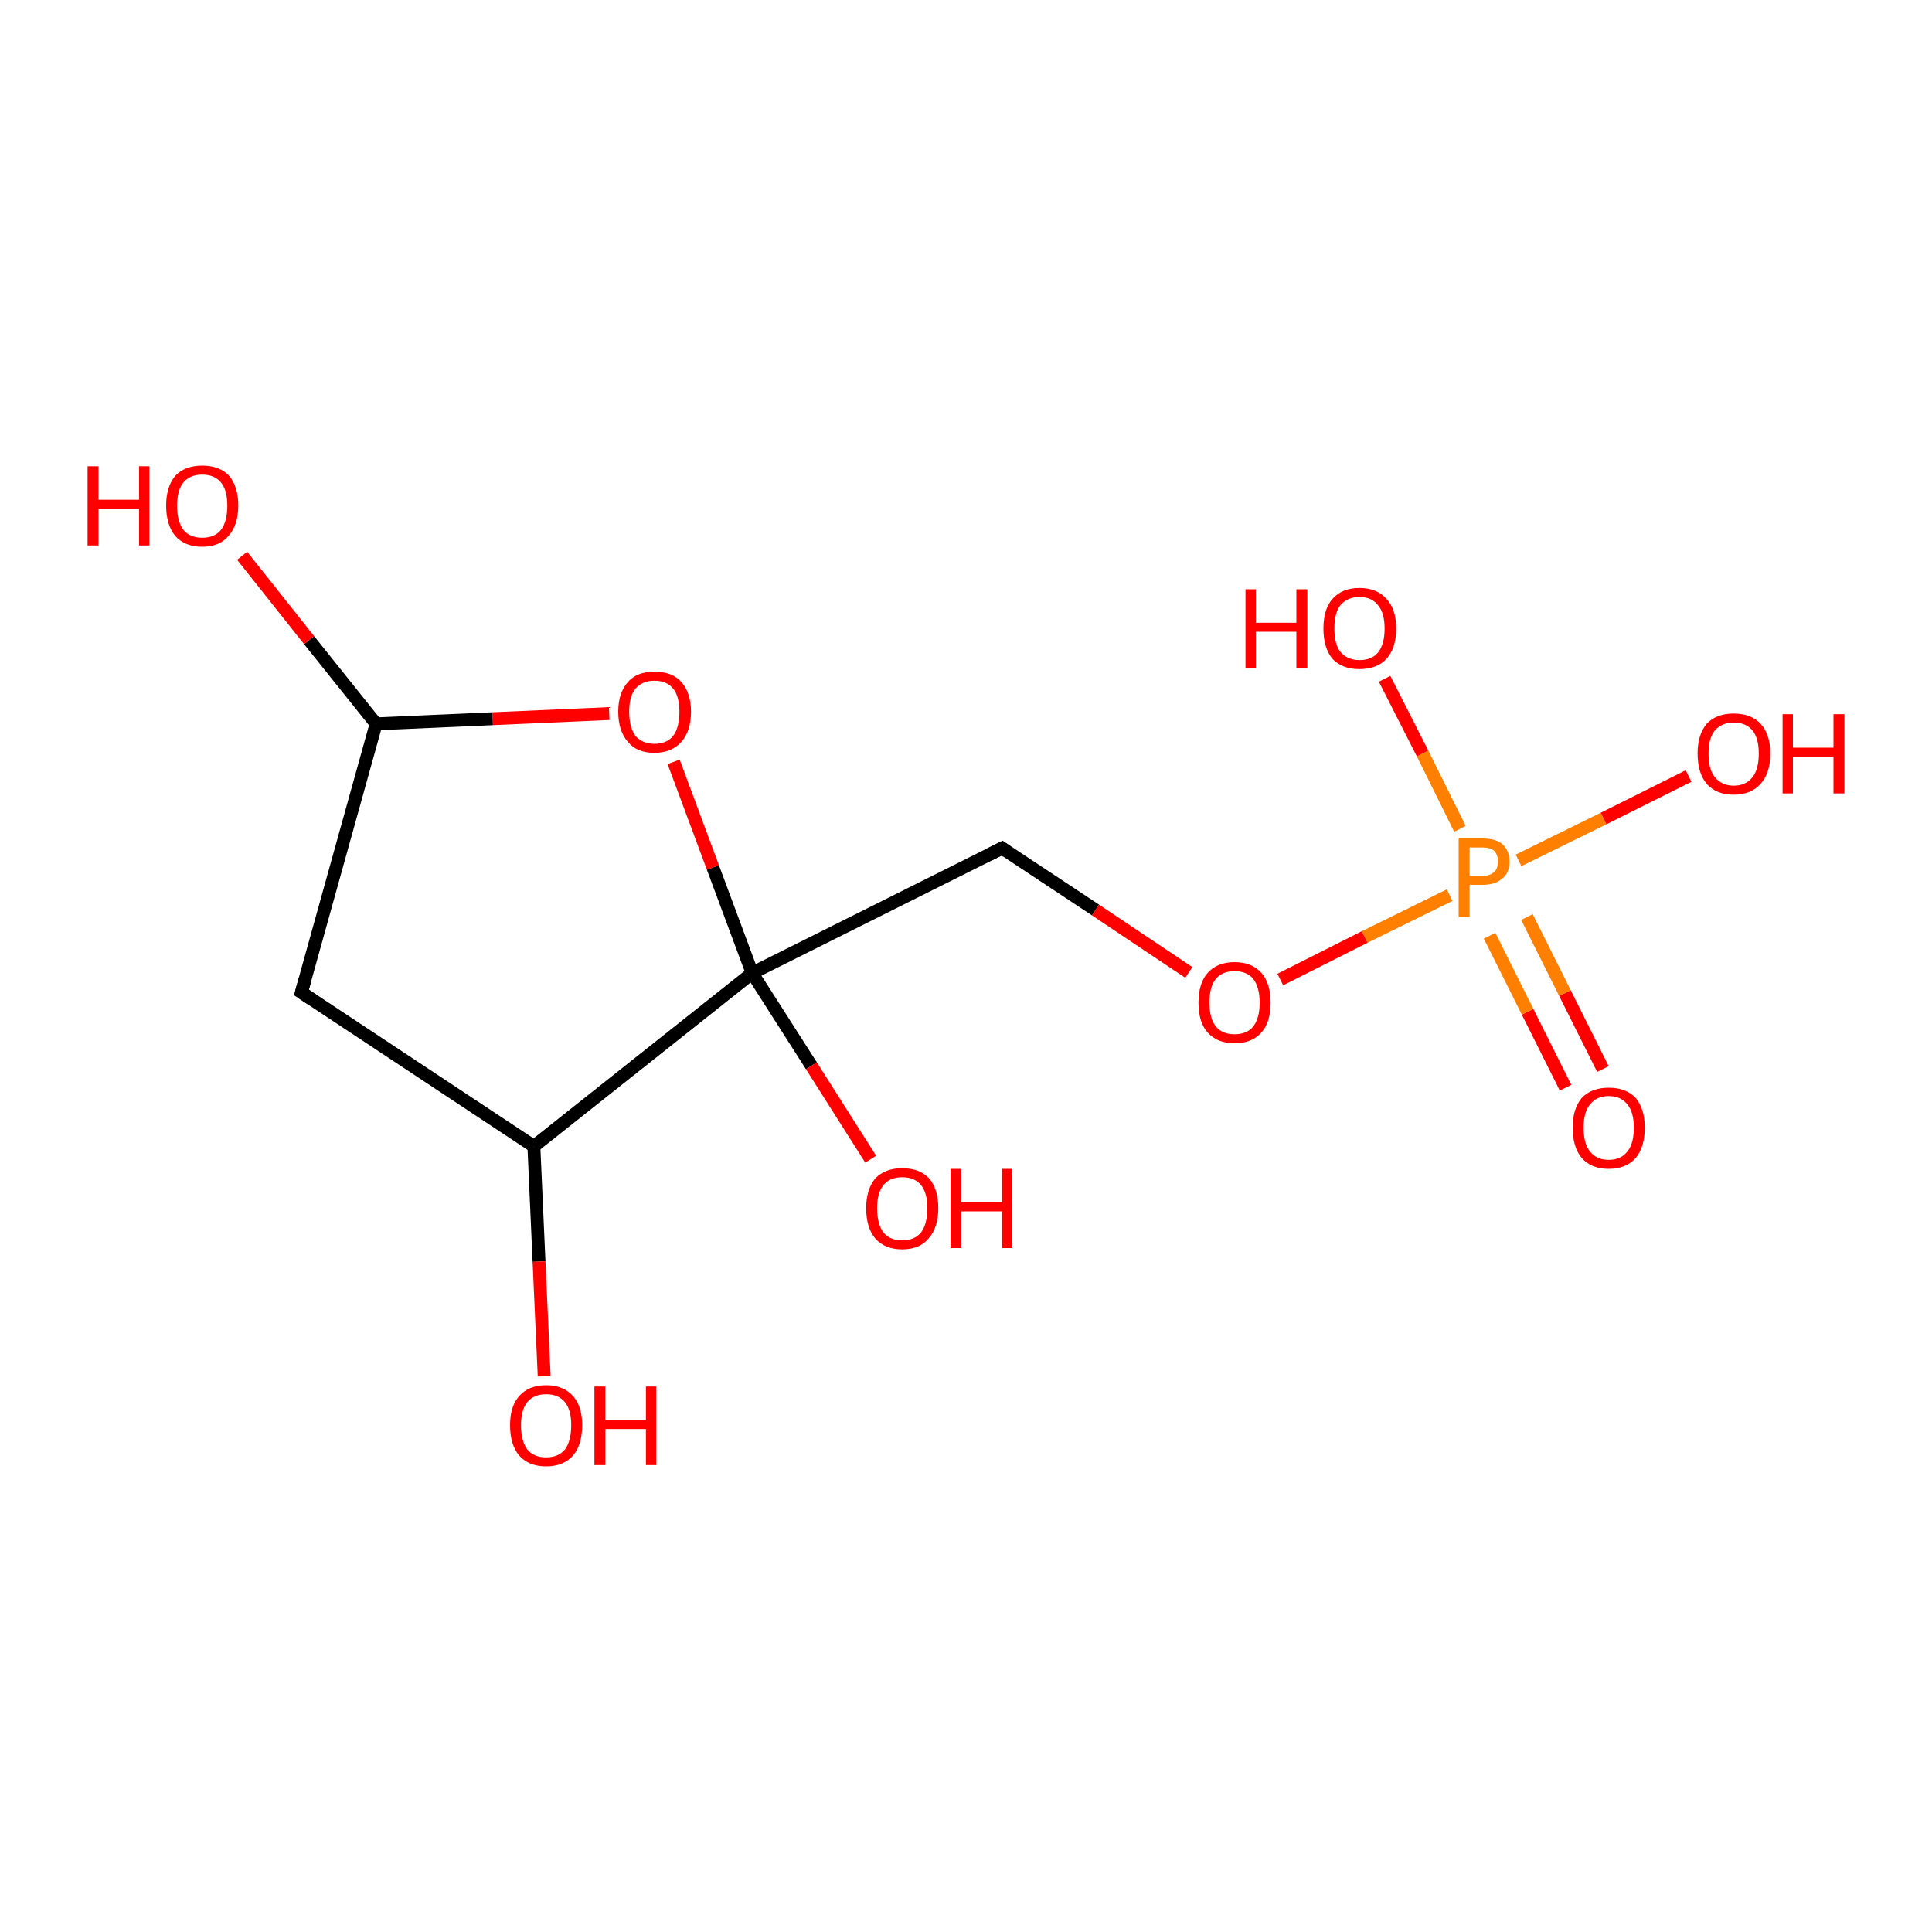 <?xml version='1.0' encoding='iso-8859-1'?>
<svg version='1.1' baseProfile='full'
              xmlns='http://www.w3.org/2000/svg'
                      xmlns:rdkit='http://www.rdkit.org/xml'
                      xmlns:xlink='http://www.w3.org/1999/xlink'
                  xml:space='preserve'
width='300px' height='300px' viewBox='0 0 300 300'>
<!-- END OF HEADER -->
<rect style='opacity:1.0;fill:#FFFFFF;stroke:none' width='300.0' height='300.0' x='0.0' y='0.0'> </rect>
<path class='bond-0 atom-0 atom-1' d='M 243.1,168.9 L 237.2,157.1' style='fill:none;fill-rule:evenodd;stroke:#FF0000;stroke-width:2.0px;stroke-linecap:butt;stroke-linejoin:miter;stroke-opacity:1' />
<path class='bond-0 atom-0 atom-1' d='M 237.2,157.1 L 231.3,145.3' style='fill:none;fill-rule:evenodd;stroke:#FF7F00;stroke-width:2.0px;stroke-linecap:butt;stroke-linejoin:miter;stroke-opacity:1' />
<path class='bond-0 atom-0 atom-1' d='M 248.9,166.0 L 243.0,154.2' style='fill:none;fill-rule:evenodd;stroke:#FF0000;stroke-width:2.0px;stroke-linecap:butt;stroke-linejoin:miter;stroke-opacity:1' />
<path class='bond-0 atom-0 atom-1' d='M 243.0,154.2 L 237.1,142.4' style='fill:none;fill-rule:evenodd;stroke:#FF7F00;stroke-width:2.0px;stroke-linecap:butt;stroke-linejoin:miter;stroke-opacity:1' />
<path class='bond-1 atom-1 atom-2' d='M 225.1,139.0 L 211.9,145.5' style='fill:none;fill-rule:evenodd;stroke:#FF7F00;stroke-width:2.0px;stroke-linecap:butt;stroke-linejoin:miter;stroke-opacity:1' />
<path class='bond-1 atom-1 atom-2' d='M 211.9,145.5 L 198.8,152.1' style='fill:none;fill-rule:evenodd;stroke:#FF0000;stroke-width:2.0px;stroke-linecap:butt;stroke-linejoin:miter;stroke-opacity:1' />
<path class='bond-2 atom-2 atom-3' d='M 184.6,151.0 L 170.1,141.3' style='fill:none;fill-rule:evenodd;stroke:#FF0000;stroke-width:2.0px;stroke-linecap:butt;stroke-linejoin:miter;stroke-opacity:1' />
<path class='bond-2 atom-2 atom-3' d='M 170.1,141.3 L 155.6,131.7' style='fill:none;fill-rule:evenodd;stroke:#000000;stroke-width:2.0px;stroke-linecap:butt;stroke-linejoin:miter;stroke-opacity:1' />
<path class='bond-3 atom-3 atom-4' d='M 155.6,131.7 L 116.8,151.1' style='fill:none;fill-rule:evenodd;stroke:#000000;stroke-width:2.0px;stroke-linecap:butt;stroke-linejoin:miter;stroke-opacity:1' />
<path class='bond-4 atom-4 atom-5' d='M 116.8,151.1 L 126.0,165.5' style='fill:none;fill-rule:evenodd;stroke:#000000;stroke-width:2.0px;stroke-linecap:butt;stroke-linejoin:miter;stroke-opacity:1' />
<path class='bond-4 atom-4 atom-5' d='M 126.0,165.5 L 135.2,180.0' style='fill:none;fill-rule:evenodd;stroke:#FF0000;stroke-width:2.0px;stroke-linecap:butt;stroke-linejoin:miter;stroke-opacity:1' />
<path class='bond-5 atom-4 atom-6' d='M 116.8,151.1 L 110.7,134.7' style='fill:none;fill-rule:evenodd;stroke:#000000;stroke-width:2.0px;stroke-linecap:butt;stroke-linejoin:miter;stroke-opacity:1' />
<path class='bond-5 atom-4 atom-6' d='M 110.7,134.7 L 104.6,118.3' style='fill:none;fill-rule:evenodd;stroke:#FF0000;stroke-width:2.0px;stroke-linecap:butt;stroke-linejoin:miter;stroke-opacity:1' />
<path class='bond-6 atom-6 atom-7' d='M 94.6,110.8 L 76.5,111.6' style='fill:none;fill-rule:evenodd;stroke:#FF0000;stroke-width:2.0px;stroke-linecap:butt;stroke-linejoin:miter;stroke-opacity:1' />
<path class='bond-6 atom-6 atom-7' d='M 76.5,111.6 L 58.4,112.4' style='fill:none;fill-rule:evenodd;stroke:#000000;stroke-width:2.0px;stroke-linecap:butt;stroke-linejoin:miter;stroke-opacity:1' />
<path class='bond-7 atom-7 atom-8' d='M 58.4,112.4 L 48.0,99.4' style='fill:none;fill-rule:evenodd;stroke:#000000;stroke-width:2.0px;stroke-linecap:butt;stroke-linejoin:miter;stroke-opacity:1' />
<path class='bond-7 atom-7 atom-8' d='M 48.0,99.4 L 37.6,86.3' style='fill:none;fill-rule:evenodd;stroke:#FF0000;stroke-width:2.0px;stroke-linecap:butt;stroke-linejoin:miter;stroke-opacity:1' />
<path class='bond-8 atom-7 atom-9' d='M 58.4,112.4 L 46.8,154.1' style='fill:none;fill-rule:evenodd;stroke:#000000;stroke-width:2.0px;stroke-linecap:butt;stroke-linejoin:miter;stroke-opacity:1' />
<path class='bond-9 atom-9 atom-10' d='M 46.8,154.1 L 82.9,178.0' style='fill:none;fill-rule:evenodd;stroke:#000000;stroke-width:2.0px;stroke-linecap:butt;stroke-linejoin:miter;stroke-opacity:1' />
<path class='bond-10 atom-10 atom-11' d='M 82.9,178.0 L 83.7,195.9' style='fill:none;fill-rule:evenodd;stroke:#000000;stroke-width:2.0px;stroke-linecap:butt;stroke-linejoin:miter;stroke-opacity:1' />
<path class='bond-10 atom-10 atom-11' d='M 83.7,195.9 L 84.5,213.7' style='fill:none;fill-rule:evenodd;stroke:#FF0000;stroke-width:2.0px;stroke-linecap:butt;stroke-linejoin:miter;stroke-opacity:1' />
<path class='bond-11 atom-1 atom-12' d='M 226.7,128.7 L 220.9,117.0' style='fill:none;fill-rule:evenodd;stroke:#FF7F00;stroke-width:2.0px;stroke-linecap:butt;stroke-linejoin:miter;stroke-opacity:1' />
<path class='bond-11 atom-1 atom-12' d='M 220.9,117.0 L 215.0,105.4' style='fill:none;fill-rule:evenodd;stroke:#FF0000;stroke-width:2.0px;stroke-linecap:butt;stroke-linejoin:miter;stroke-opacity:1' />
<path class='bond-12 atom-1 atom-13' d='M 235.8,133.6 L 249.0,127.1' style='fill:none;fill-rule:evenodd;stroke:#FF7F00;stroke-width:2.0px;stroke-linecap:butt;stroke-linejoin:miter;stroke-opacity:1' />
<path class='bond-12 atom-1 atom-13' d='M 249.0,127.1 L 262.2,120.5' style='fill:none;fill-rule:evenodd;stroke:#FF0000;stroke-width:2.0px;stroke-linecap:butt;stroke-linejoin:miter;stroke-opacity:1' />
<path class='bond-13 atom-10 atom-4' d='M 82.9,178.0 L 116.8,151.1' style='fill:none;fill-rule:evenodd;stroke:#000000;stroke-width:2.0px;stroke-linecap:butt;stroke-linejoin:miter;stroke-opacity:1' />
<path d='M 156.3,132.2 L 155.6,131.7 L 153.6,132.7' style='fill:none;stroke:#000000;stroke-width:2.0px;stroke-linecap:butt;stroke-linejoin:miter;stroke-opacity:1;' />
<path d='M 47.4,152.0 L 46.8,154.1 L 48.6,155.3' style='fill:none;stroke:#000000;stroke-width:2.0px;stroke-linecap:butt;stroke-linejoin:miter;stroke-opacity:1;' />
<path class='atom-0' d='M 244.2 175.1
Q 244.2 172.2, 245.6 170.5
Q 247.1 168.9, 249.8 168.9
Q 252.5 168.9, 254.0 170.5
Q 255.4 172.2, 255.4 175.1
Q 255.4 178.1, 254.0 179.8
Q 252.5 181.5, 249.8 181.5
Q 247.1 181.5, 245.6 179.8
Q 244.2 178.1, 244.2 175.1
M 249.8 180.1
Q 251.7 180.1, 252.7 178.8
Q 253.7 177.6, 253.7 175.1
Q 253.7 172.7, 252.7 171.5
Q 251.7 170.2, 249.8 170.2
Q 247.9 170.2, 246.9 171.5
Q 245.9 172.7, 245.9 175.1
Q 245.9 177.6, 246.9 178.8
Q 247.9 180.1, 249.8 180.1
' fill='#FF0000'/>
<path class='atom-1' d='M 230.2 130.2
Q 232.3 130.2, 233.3 131.1
Q 234.4 132.1, 234.4 133.8
Q 234.4 135.5, 233.3 136.4
Q 232.2 137.4, 230.2 137.4
L 228.2 137.4
L 228.2 142.4
L 226.5 142.4
L 226.5 130.2
L 230.2 130.2
M 230.2 136.0
Q 231.4 136.0, 232.0 135.4
Q 232.6 134.9, 232.6 133.8
Q 232.6 132.7, 232.0 132.1
Q 231.4 131.6, 230.2 131.6
L 228.2 131.6
L 228.2 136.0
L 230.2 136.0
' fill='#FF7F00'/>
<path class='atom-2' d='M 186.1 155.7
Q 186.1 152.7, 187.5 151.1
Q 189.0 149.4, 191.7 149.4
Q 194.4 149.4, 195.9 151.1
Q 197.3 152.7, 197.3 155.7
Q 197.3 158.7, 195.9 160.3
Q 194.4 162.0, 191.7 162.0
Q 189.0 162.0, 187.5 160.3
Q 186.1 158.7, 186.1 155.7
M 191.7 160.6
Q 193.6 160.6, 194.6 159.4
Q 195.6 158.1, 195.6 155.7
Q 195.6 153.3, 194.6 152.0
Q 193.6 150.8, 191.7 150.8
Q 189.8 150.8, 188.8 152.0
Q 187.8 153.2, 187.8 155.7
Q 187.8 158.1, 188.8 159.4
Q 189.8 160.6, 191.7 160.6
' fill='#FF0000'/>
<path class='atom-5' d='M 134.5 187.6
Q 134.5 184.7, 135.9 183.0
Q 137.4 181.4, 140.1 181.4
Q 142.8 181.4, 144.3 183.0
Q 145.7 184.7, 145.7 187.6
Q 145.7 190.6, 144.2 192.3
Q 142.8 194.0, 140.1 194.0
Q 137.4 194.0, 135.9 192.3
Q 134.5 190.6, 134.5 187.6
M 140.1 192.6
Q 142.0 192.6, 143.0 191.4
Q 144.0 190.1, 144.0 187.6
Q 144.0 185.2, 143.0 184.0
Q 142.0 182.8, 140.1 182.8
Q 138.2 182.8, 137.2 184.0
Q 136.2 185.2, 136.2 187.6
Q 136.2 190.1, 137.2 191.4
Q 138.2 192.6, 140.1 192.6
' fill='#FF0000'/>
<path class='atom-5' d='M 147.6 181.5
L 149.3 181.5
L 149.3 186.7
L 155.6 186.7
L 155.6 181.5
L 157.2 181.5
L 157.2 193.8
L 155.6 193.8
L 155.6 188.1
L 149.3 188.1
L 149.3 193.8
L 147.6 193.8
L 147.6 181.5
' fill='#FF0000'/>
<path class='atom-6' d='M 96.0 110.5
Q 96.0 107.6, 97.5 105.9
Q 98.9 104.3, 101.6 104.3
Q 104.4 104.3, 105.8 105.9
Q 107.3 107.6, 107.3 110.5
Q 107.3 113.5, 105.8 115.2
Q 104.3 116.9, 101.6 116.9
Q 98.9 116.9, 97.5 115.2
Q 96.0 113.5, 96.0 110.5
M 101.6 115.5
Q 103.5 115.5, 104.5 114.3
Q 105.5 113.0, 105.5 110.5
Q 105.5 108.1, 104.5 106.9
Q 103.5 105.7, 101.6 105.7
Q 99.8 105.7, 98.7 106.9
Q 97.7 108.1, 97.7 110.5
Q 97.7 113.0, 98.7 114.3
Q 99.8 115.5, 101.6 115.5
' fill='#FF0000'/>
<path class='atom-8' d='M 13.6 72.4
L 15.3 72.4
L 15.3 77.6
L 21.6 77.6
L 21.6 72.4
L 23.2 72.4
L 23.2 84.7
L 21.6 84.7
L 21.6 79.0
L 15.3 79.0
L 15.3 84.7
L 13.6 84.7
L 13.6 72.4
' fill='#FF0000'/>
<path class='atom-8' d='M 25.8 78.5
Q 25.8 75.6, 27.2 73.9
Q 28.7 72.3, 31.4 72.3
Q 34.1 72.3, 35.6 73.9
Q 37.0 75.6, 37.0 78.5
Q 37.0 81.5, 35.5 83.2
Q 34.1 84.9, 31.4 84.9
Q 28.7 84.9, 27.2 83.2
Q 25.8 81.5, 25.8 78.5
M 31.4 83.5
Q 33.3 83.5, 34.3 82.3
Q 35.3 81.0, 35.3 78.5
Q 35.3 76.1, 34.3 74.9
Q 33.3 73.7, 31.4 73.7
Q 29.5 73.7, 28.5 74.9
Q 27.5 76.1, 27.5 78.5
Q 27.5 81.0, 28.5 82.3
Q 29.5 83.5, 31.4 83.5
' fill='#FF0000'/>
<path class='atom-11' d='M 79.2 221.3
Q 79.2 218.4, 80.6 216.8
Q 82.1 215.1, 84.8 215.1
Q 87.5 215.1, 89.0 216.8
Q 90.4 218.4, 90.4 221.3
Q 90.4 224.3, 89.0 226.0
Q 87.5 227.7, 84.8 227.7
Q 82.1 227.7, 80.6 226.0
Q 79.2 224.3, 79.2 221.3
M 84.8 226.3
Q 86.7 226.3, 87.7 225.1
Q 88.7 223.8, 88.7 221.3
Q 88.7 218.9, 87.7 217.7
Q 86.7 216.5, 84.8 216.5
Q 82.9 216.5, 81.9 217.7
Q 80.9 218.9, 80.9 221.3
Q 80.9 223.8, 81.9 225.1
Q 82.9 226.3, 84.8 226.3
' fill='#FF0000'/>
<path class='atom-11' d='M 92.3 215.3
L 94.0 215.3
L 94.0 220.5
L 100.3 220.5
L 100.3 215.3
L 101.9 215.3
L 101.9 227.5
L 100.3 227.5
L 100.3 221.9
L 94.0 221.9
L 94.0 227.5
L 92.3 227.5
L 92.3 215.3
' fill='#FF0000'/>
<path class='atom-12' d='M 193.4 91.5
L 195.0 91.5
L 195.0 96.7
L 201.3 96.7
L 201.3 91.5
L 203.0 91.5
L 203.0 103.7
L 201.3 103.7
L 201.3 98.1
L 195.0 98.1
L 195.0 103.7
L 193.4 103.7
L 193.4 91.5
' fill='#FF0000'/>
<path class='atom-12' d='M 205.5 97.6
Q 205.5 94.6, 206.9 93.0
Q 208.4 91.3, 211.1 91.3
Q 213.8 91.3, 215.3 93.0
Q 216.8 94.6, 216.8 97.6
Q 216.8 100.6, 215.3 102.3
Q 213.8 103.9, 211.1 103.9
Q 208.4 103.9, 206.9 102.3
Q 205.5 100.6, 205.5 97.6
M 211.1 102.5
Q 213.0 102.5, 214.0 101.3
Q 215.0 100.0, 215.0 97.6
Q 215.0 95.2, 214.0 94.0
Q 213.0 92.7, 211.1 92.7
Q 209.3 92.7, 208.2 93.9
Q 207.2 95.1, 207.2 97.6
Q 207.2 100.1, 208.2 101.3
Q 209.3 102.5, 211.1 102.5
' fill='#FF0000'/>
<path class='atom-13' d='M 263.6 117.0
Q 263.6 114.1, 265.0 112.4
Q 266.5 110.8, 269.2 110.8
Q 271.9 110.8, 273.4 112.4
Q 274.9 114.1, 274.9 117.0
Q 274.9 120.0, 273.4 121.7
Q 271.9 123.4, 269.2 123.4
Q 266.5 123.4, 265.0 121.7
Q 263.6 120.0, 263.6 117.0
M 269.2 122.0
Q 271.1 122.0, 272.1 120.7
Q 273.1 119.5, 273.1 117.0
Q 273.1 114.6, 272.1 113.4
Q 271.1 112.2, 269.2 112.2
Q 267.4 112.2, 266.3 113.4
Q 265.3 114.6, 265.3 117.0
Q 265.3 119.5, 266.3 120.7
Q 267.4 122.0, 269.2 122.0
' fill='#FF0000'/>
<path class='atom-13' d='M 276.8 110.9
L 278.4 110.9
L 278.4 116.1
L 284.7 116.1
L 284.7 110.9
L 286.4 110.9
L 286.4 123.2
L 284.7 123.2
L 284.7 117.5
L 278.4 117.5
L 278.4 123.2
L 276.8 123.2
L 276.8 110.9
' fill='#FF0000'/>
</svg>
